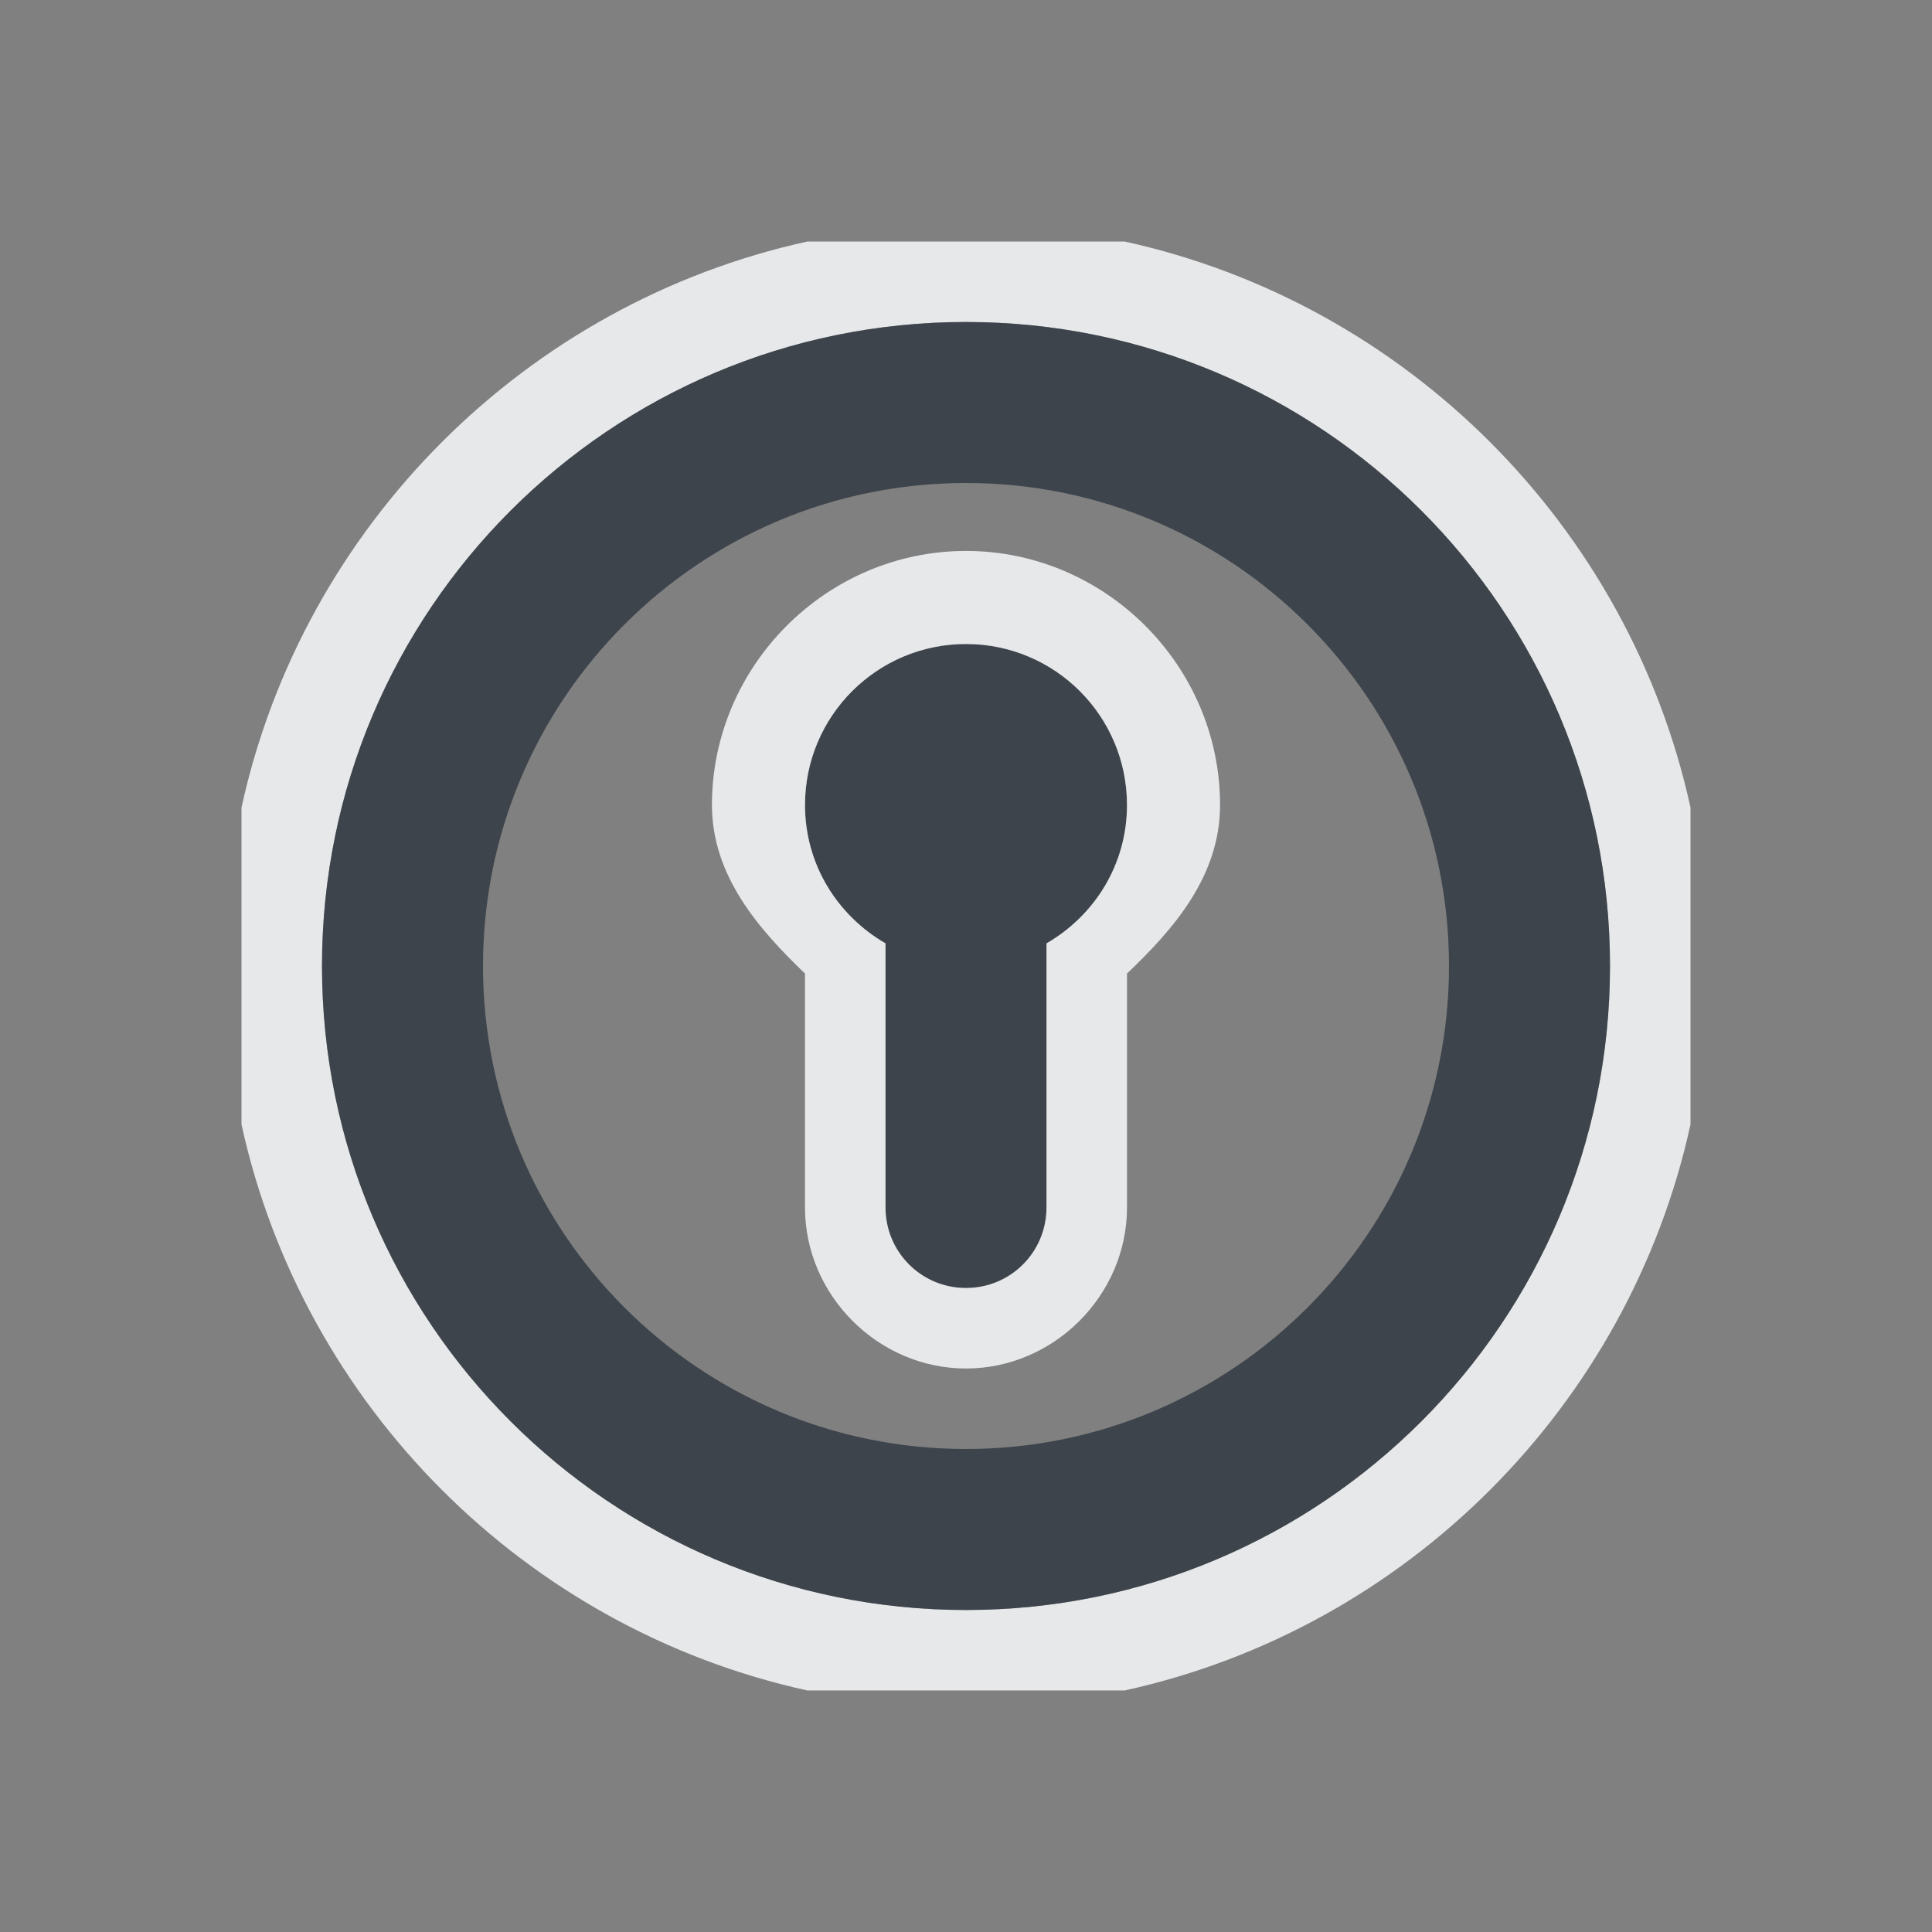 <?xml version="1.0" encoding="UTF-8" standalone="no"?>
<!-- Created with Inkscape (http://www.inkscape.org/) -->

<svg
   xmlns:dc="http://purl.org/dc/elements/1.1/"
   xmlns:cc="http://creativecommons.org/ns#"
   xmlns:rdf="http://www.w3.org/1999/02/22-rdf-syntax-ns#"
   xmlns:svg="http://www.w3.org/2000/svg"
   xmlns="http://www.w3.org/2000/svg"
   xmlns:sodipodi="http://sodipodi.sourceforge.net/DTD/sodipodi-0.dtd"
   xmlns:inkscape="http://www.inkscape.org/namespaces/inkscape"
   width="24"
   height="24"
   id="svg13094"
   version="1.1"
   inkscape:version="0.48.3.1 r9886"
   sodipodi:docname="gnome-lockscreen.svg">
  <rect width="100%" height="100%" fill="#808080" stroke="none"/>
  <sodipodi:namedview
     id="base"
     pagecolor="#ffffff"
     bordercolor="#666666"
     borderopacity="1.0"
     inkscape:pageopacity="0.0"
     inkscape:pageshadow="2"
     inkscape:zoom="32.000003"
     inkscape:cx="11.395898"
     inkscape:cy="12.961066"
     inkscape:document-units="px"
     inkscape:current-layer="layer1"
     showgrid="true"
     inkscape:snap-bbox="true"
     inkscape:bbox-paths="true"
     inkscape:bbox-nodes="true"
     inkscape:snap-bbox-edge-midpoints="true"
     inkscape:snap-bbox-midpoints="true"
     inkscape:object-paths="true"
     inkscape:snap-intersection-paths="true"
     inkscape:object-nodes="true"
     inkscape:snap-smooth-nodes="true"
     inkscape:snap-midpoints="true"
     inkscape:snap-object-midpoints="true"
     inkscape:snap-center="true"
     showguides="true"
     inkscape:guide-bbox="true"
     inkscape:window-width="1920"
     inkscape:window-height="1027"
     inkscape:window-x="-10"
     inkscape:window-y="31"
     inkscape:window-maximized="1"
     inkscape:snap-global="true"
     fit-margin-top="0"
     fit-margin-left="0"
     fit-margin-right="0"
     fit-margin-bottom="0"
     showborder="true"
     inkscape:showpageshadow="false">
    <inkscape:grid
       type="xygrid"
       id="grid3183"
       empspacing="5"
       visible="true"
       enabled="true"
       snapvisiblegridlinesonly="true"
       originx="9.5192791e-05px"
       originy="11px" />
  </sodipodi:namedview>
  <defs
     id="defs13096" />
  <g
     transform="translate(9398.616,-4989.879)"
     id="layer1"
     inkscape:groupmode="layer"
     inkscape:label="Camada 1">
    <path
       id="path3039"
       d="m -9388.585,4992.879 c -3.5,0.767 -6.264,3.531 -7.031,7.031 l 0,3.938 c 0.767,3.5 3.531,6.264 7.031,7.031 l 3.938,0 c 3.5,-0.767 6.264,-3.531 7.031,-7.031 l 0,-3.938 c -0.767,-3.5 -3.531,-6.264 -7.031,-7.031 z m 1.969,1 c 4.418,0 8,3.582 8,8 0,4.418 -3.582,8 -8,8 -4.418,0 -8,-3.582 -8,-8 0,-4.418 3.582,-8 8,-8 z"
       style="color:#000000;fill:#f1f3f5;fill-opacity:0.903;fill-rule:nonzero;stroke:none;stroke-width:2;marker:none;visibility:visible;display:inline;overflow:visible;enable-background:accumulate"
       inkscape:connector-curvature="0"
       sodipodi:nodetypes="cccccccccsssss" />
    <path
       inkscape:connector-curvature="0"
       id="path3036"
       d="m -9386.616,4993.879 c -4.418,0 -8,3.582 -8,8 0,4.418 3.582,8 8,8 4.418,0 8,-3.582 8,-8 0,-4.418 -3.582,-8 -8,-8 z m 0,2 c 3.314,0 6,2.686 6,6 0,3.314 -2.686,6 -6,6 -3.314,0 -6,-2.686 -6,-6 0,-3.314 2.686,-6 6,-6 z"
       style="fill:#27303a;fill-opacity:0.753;fill-rule:nonzero;stroke:none" />
    <path
       inkscape:connector-curvature="0"
       id="path3041"
       d="m -9386.616,4997.879 c -1.105,0 -2,0.895 -2,2 0,0.74 0.403,1.373 1,1.719 l 0,3.281 c 0,0.554 0.446,1 1,1 0.554,0 1,-0.446 1,-1 l 0,-3.281 c 0.597,-0.346 1,-0.979 1,-1.719 0,-1.105 -0.895,-2 -2,-2 z"
       style="fill:#27303a;fill-opacity:0.753;fill-rule:nonzero;stroke:none" />
    <path
       style="font-size:medium;font-style:normal;font-variant:normal;font-weight:normal;font-stretch:normal;text-indent:0;text-align:start;text-decoration:none;line-height:normal;letter-spacing:normal;word-spacing:normal;text-transform:none;direction:ltr;block-progression:tb;writing-mode:lr-tb;text-anchor:start;baseline-shift:baseline;color:#000000;fill:#f1f3f5;fill-opacity:0.903;fill-rule:nonzero;stroke:none;stroke-width:2;marker:none;visibility:visible;display:inline;overflow:visible;enable-background:accumulate;font-family:Sans;-inkscape-font-specification:Sans"
       d="m 12,6.844 c -1.731,0 -3.156,1.426 -3.156,3.156 C 8.844,10.887 9.435,11.551 10,12.094 L 10,15 c 0,1.091 0.909,2 2,2 1.091,0 2,-0.909 2,-2 l 0,-2.906 c 0.569,-0.543 1.156,-1.202 1.156,-2.094 0,-1.731 -1.426,-3.156 -3.156,-3.156 z M 12,8 c 1.105,0 2,0.895 2,2 0,0.74 -0.403,1.373 -1,1.719 L 13,15 c 0,0.554 -0.446,1 -1,1 -0.554,0 -1,-0.446 -1,-1 l 0,-3.281 C 10.403,11.373 10,10.74 10,10 10,8.895 10.895,8 12,8 z"
       transform="translate(-9398.616,4989.879)"
       id="path3004"
       inkscape:connector-curvature="0"
       sodipodi:nodetypes="sscssscsssscssscss" />
  </g>
</svg>
